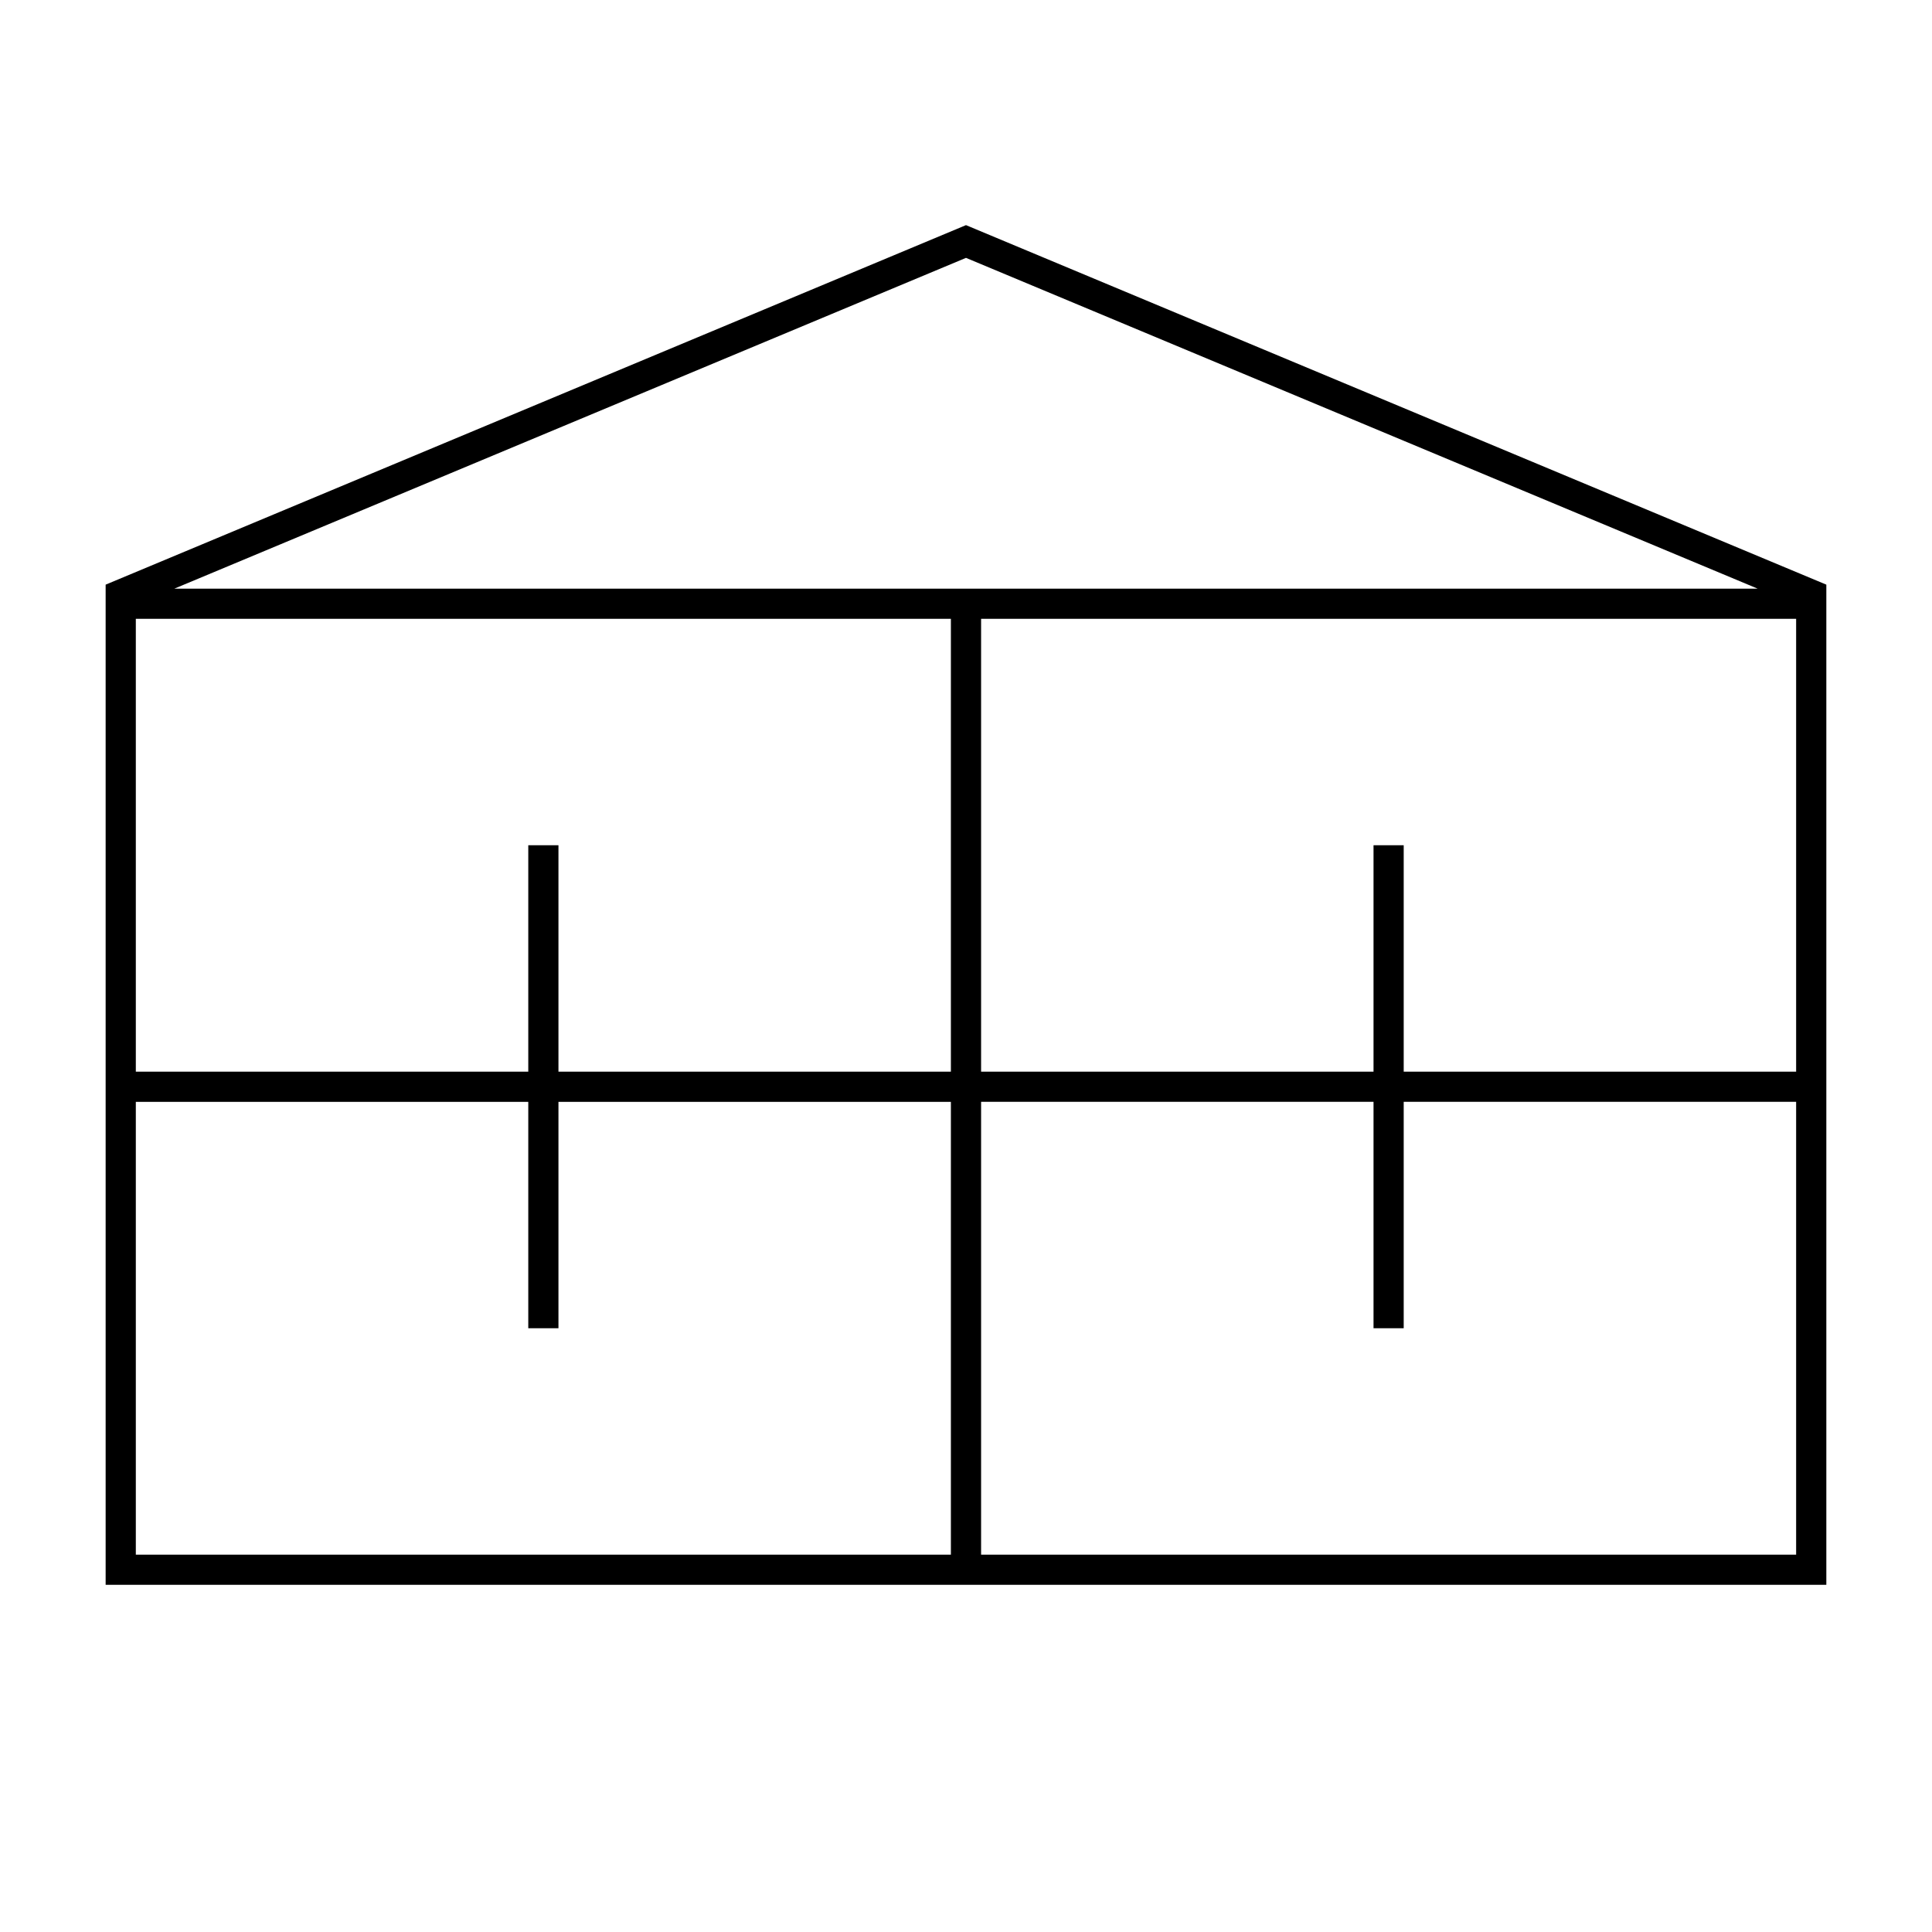 <?xml version="1.0" encoding="UTF-8"?>
<svg xmlns="http://www.w3.org/2000/svg" version="1.1" viewBox="0 0 90.709 90.709">
  <!-- Generator: Adobe Illustrator 29.1.0, SVG Export Plug-In . SVG Version: 2.1.0 Build 142)  -->
  <g id="Grundfläche">
    <rect x="0" y="0" width="90.709" height="90.709" fill="#fff"/>
  </g>
  <g id="Flächige_Fülung">
    <polygon points="45.354 11.338 5.669 27.921 5.669 73.701 85.04 73.701 85.04 27.921 45.354 11.338" fill="#fff"/>
  </g>
  <g id="Takt_Zeichen__x28_umgewandelt_x29_">
    <path d="M4.96,27.45v46.959h80.788V27.45L45.354,10.57,4.96,27.45ZM82.522,27.638H8.185l37.169-15.531,37.169,15.531ZM64.488,39.684v10.631h-18.425v-21.261h38.267v21.261h-18.425v-10.631h-1.417ZM24.803,39.684v10.631H6.377v-21.261h38.268v21.261h-18.425v-10.631h-1.417ZM6.377,51.732h18.426v10.629h1.417v-10.629h18.425v21.26H6.377v-21.26ZM46.063,72.992v-21.26h18.425v10.629h1.417v-10.629h18.425v21.26h-38.267Z"/>
  </g>
</svg>
